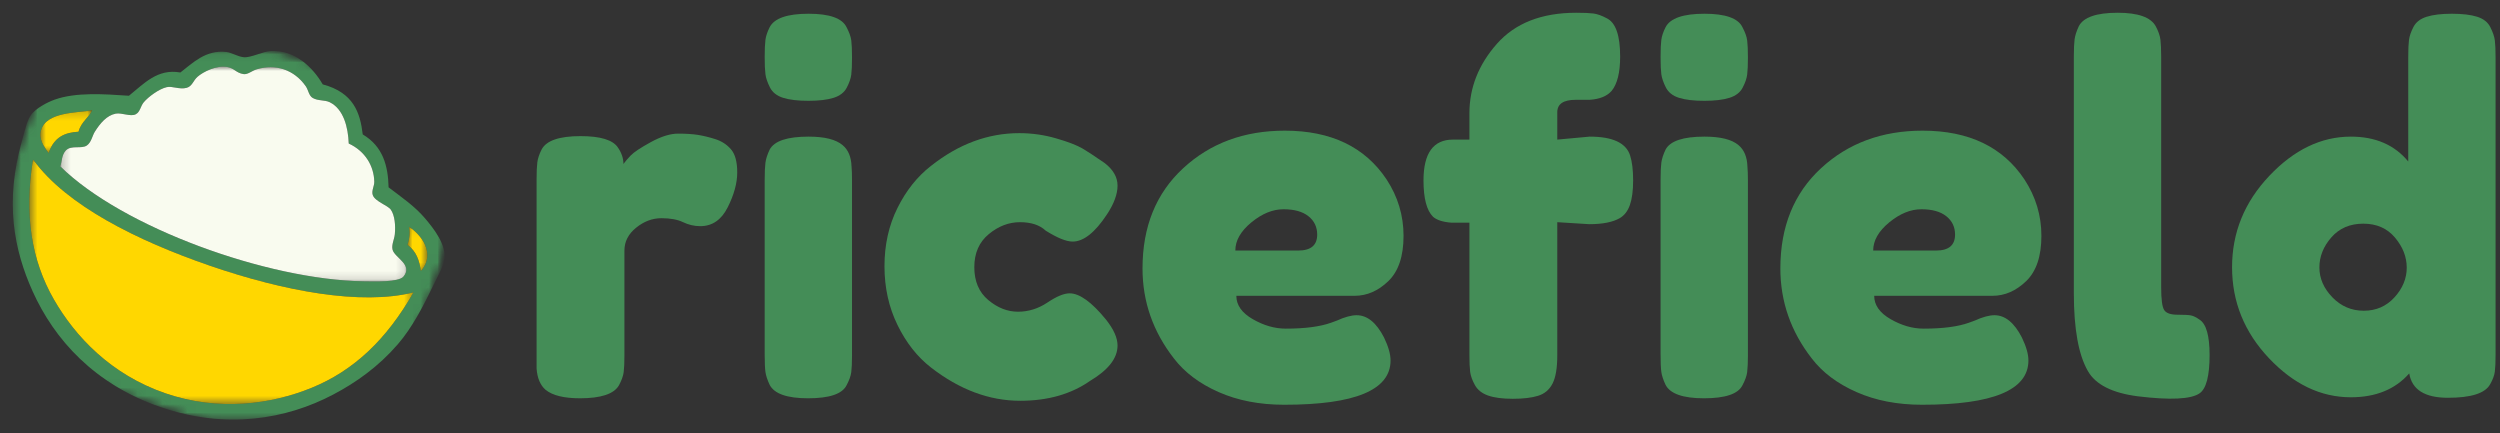 <svg width="300" height="52" viewBox="0 0 300 52" fill="none" xmlns="http://www.w3.org/2000/svg">
<rect x="0" y="0" width="300" height="52" fill="#333333" stroke="none"/>
<path d="M85.833 16.694C86.591 16.932 87.219 17.34 87.718 17.917C88.217 18.494 88.468 19.419 88.468 20.693C88.468 21.966 88.088 23.36 87.328 24.872C86.569 26.384 85.472 27.139 84.035 27.139C83.317 27.139 82.628 26.98 81.968 26.662C81.31 26.343 80.442 26.184 79.365 26.184C78.287 26.184 77.279 26.563 76.34 27.32C75.401 28.076 74.931 28.991 74.931 30.065V42.601C74.931 43.517 74.901 44.203 74.842 44.661C74.782 45.118 74.593 45.644 74.273 46.241C73.674 47.276 72.117 47.794 69.601 47.794C67.684 47.794 66.308 47.456 65.47 46.778C64.831 46.222 64.471 45.367 64.391 44.212C64.391 43.814 64.391 43.237 64.391 42.481V21.53C64.391 20.613 64.421 19.927 64.481 19.47C64.54 19.012 64.71 18.504 64.991 17.946C65.549 16.872 67.106 16.335 69.661 16.335C72.057 16.335 73.553 16.792 74.152 17.707C74.593 18.346 74.813 19.002 74.813 19.677C75.011 19.399 75.3 19.062 75.679 18.665C76.06 18.266 76.868 17.728 78.106 17.051C79.343 16.375 80.432 16.036 81.371 16.036C82.309 16.036 83.098 16.086 83.737 16.185C84.376 16.285 85.074 16.455 85.833 16.694Z" fill="#448D57"/>
<path d="M91.762 21.587C91.762 20.673 91.792 19.987 91.852 19.53C91.911 19.072 92.081 18.544 92.362 17.946C92.92 16.912 94.477 16.395 97.032 16.395C98.949 16.395 100.306 16.734 101.105 17.41C101.784 17.967 102.143 18.822 102.184 19.976C102.223 20.376 102.242 20.953 102.242 21.708V42.601C102.242 43.517 102.212 44.203 102.153 44.661C102.093 45.118 101.903 45.644 101.584 46.24C101.064 47.276 99.527 47.794 96.972 47.794C94.456 47.794 92.92 47.257 92.362 46.183C92.081 45.584 91.911 45.067 91.852 44.63C91.792 44.192 91.762 43.496 91.762 42.541V21.587ZM101.613 10.515C101.314 11.093 100.785 11.501 100.026 11.74C99.267 11.978 98.259 12.097 97.001 12.097C95.744 12.097 94.737 11.978 93.978 11.74C93.22 11.501 92.691 11.083 92.391 10.486C92.091 9.888 91.911 9.361 91.852 8.904C91.792 8.446 91.762 7.76 91.762 6.844C91.762 5.93 91.792 5.243 91.852 4.785C91.911 4.326 92.081 3.819 92.362 3.263C92.92 2.187 94.477 1.649 97.032 1.649C99.547 1.649 101.064 2.187 101.584 3.263C101.903 3.86 102.093 4.387 102.153 4.845C102.212 5.302 102.242 5.988 102.242 6.905C102.242 7.82 102.212 8.506 102.153 8.964C102.093 9.421 101.913 9.938 101.613 10.515Z" fill="#448D57"/>
<path d="M116.917 32.064C116.917 33.756 117.476 35.069 118.594 36.005C119.712 36.94 120.899 37.406 122.156 37.406C123.414 37.406 124.593 37.039 125.691 36.304C126.79 35.568 127.678 35.2 128.355 35.2C129.554 35.2 131.011 36.254 132.728 38.361C133.646 39.516 134.105 40.551 134.105 41.465C134.105 42.979 133.007 44.392 130.811 45.705C128.535 47.297 125.74 48.093 122.427 48.093C118.713 48.093 115.14 46.759 111.707 44.092C110.07 42.818 108.732 41.117 107.693 38.988C106.655 36.86 106.137 34.512 106.137 31.946C106.137 29.379 106.655 27.05 107.693 24.962C108.732 22.872 110.07 21.19 111.707 19.916C115.021 17.291 118.554 15.978 122.308 15.978C123.824 15.978 125.302 16.187 126.739 16.605C128.176 17.021 129.234 17.429 129.914 17.828L130.872 18.426C131.589 18.903 132.148 19.281 132.549 19.559C133.586 20.355 134.105 21.261 134.105 22.275C134.105 23.29 133.686 24.433 132.849 25.707C131.411 27.895 130.033 28.989 128.716 28.989C127.957 28.989 126.879 28.552 125.481 27.677C124.763 27.001 123.735 26.662 122.398 26.662C121.06 26.662 119.812 27.139 118.654 28.095C117.496 29.05 116.917 30.373 116.917 32.064Z" fill="#448D57"/>
<path d="M168.425 28.304C168.425 30.752 167.816 32.562 166.599 33.736C165.38 34.91 164.032 35.496 162.555 35.496H148.361C148.361 36.61 149.019 37.546 150.338 38.303C151.655 39.06 152.973 39.437 154.289 39.437C156.605 39.437 158.423 39.198 159.741 38.721L160.399 38.482C161.357 38.045 162.156 37.826 162.795 37.826C164.072 37.826 165.17 38.721 166.088 40.51C166.607 41.586 166.867 42.502 166.867 43.257C166.867 46.8 162.614 48.57 154.11 48.57C151.154 48.57 148.529 48.063 146.234 47.048C143.938 46.033 142.152 44.689 140.874 43.019C138.359 39.795 137.102 36.193 137.102 32.214C137.102 27.199 138.728 23.19 141.982 20.186C145.236 17.181 149.298 15.679 154.171 15.679C159.72 15.679 163.792 17.629 166.388 21.53C167.746 23.599 168.425 25.858 168.425 28.304ZM155.787 30.065C157.305 30.065 158.064 29.428 158.064 28.155C158.064 27.24 157.714 26.505 157.014 25.948C156.315 25.39 155.318 25.111 154.021 25.111C152.724 25.111 151.435 25.639 150.156 26.693C148.879 27.747 148.24 28.87 148.24 30.065H155.787Z" fill="#448D57"/>
<path d="M190.764 16.395C193.519 16.395 195.136 17.152 195.615 18.664C195.856 19.421 195.976 20.415 195.976 21.648C195.976 22.881 195.846 23.866 195.586 24.602C195.326 25.339 194.917 25.866 194.357 26.184C193.52 26.662 192.303 26.901 190.706 26.901L186.873 26.662V42.659C186.873 44.172 186.682 45.297 186.302 46.033C185.922 46.77 185.343 47.258 184.564 47.497C183.786 47.735 182.779 47.854 181.54 47.854C180.302 47.854 179.314 47.725 178.575 47.466C177.838 47.207 177.31 46.789 176.99 46.212C176.671 45.635 176.48 45.107 176.419 44.63C176.359 44.152 176.33 43.456 176.33 42.541V26.722H174.174C173.136 26.642 172.398 26.403 171.96 26.006C171.2 25.25 170.82 23.798 170.82 21.648C170.82 18.384 171.998 16.752 174.355 16.752H176.33V13.59C176.33 10.526 177.427 7.75 179.623 5.262C181.82 2.775 184.995 1.531 189.147 1.531C190.065 1.531 190.754 1.561 191.214 1.62C191.674 1.68 192.202 1.869 192.801 2.187C193.879 2.705 194.418 4.237 194.418 6.784C194.418 8.694 194.078 10.068 193.399 10.903C192.841 11.54 191.962 11.898 190.764 11.977C190.406 11.977 189.847 11.977 189.087 11.977C187.611 11.977 186.873 12.475 186.873 13.47V16.752L190.764 16.395Z" fill="#448D57"/>
<path d="M199.27 21.587C199.27 20.673 199.299 19.987 199.359 19.53C199.418 19.072 199.589 18.544 199.87 17.946C200.427 16.912 201.985 16.395 204.54 16.395C206.456 16.395 207.814 16.734 208.612 17.41C209.291 17.967 209.651 18.822 209.691 19.976C209.73 20.376 209.75 20.953 209.75 21.708V42.601C209.75 43.517 209.719 44.203 209.66 44.661C209.6 45.118 209.411 45.644 209.091 46.24C208.572 47.276 207.035 47.794 204.479 47.794C201.964 47.794 200.427 47.257 199.87 46.183C199.589 45.584 199.418 45.067 199.359 44.63C199.299 44.192 199.27 43.496 199.27 42.541V21.587ZM209.12 10.515C208.822 11.093 208.293 11.501 207.533 11.74C206.774 11.978 205.767 12.097 204.508 12.097C203.251 12.097 202.244 11.978 201.486 11.74C200.727 11.501 200.199 11.083 199.899 10.486C199.599 9.888 199.418 9.361 199.359 8.904C199.299 8.446 199.27 7.76 199.27 6.844C199.27 5.93 199.299 5.243 199.359 4.785C199.418 4.326 199.589 3.819 199.87 3.263C200.427 2.187 201.985 1.649 204.54 1.649C207.055 1.649 208.572 2.187 209.091 3.263C209.411 3.86 209.6 4.387 209.66 4.845C209.719 5.302 209.75 5.988 209.75 6.905C209.75 7.82 209.719 8.506 209.66 8.964C209.6 9.421 209.42 9.938 209.12 10.515Z" fill="#448D57"/>
<path d="M244.968 28.304C244.968 30.752 244.359 32.562 243.141 33.736C241.923 34.91 240.575 35.496 239.098 35.496H224.904C224.904 36.61 225.562 37.546 226.881 38.303C228.198 39.06 229.516 39.437 230.832 39.437C233.148 39.437 234.966 39.198 236.284 38.721L236.942 38.482C237.9 38.045 238.699 37.826 239.338 37.826C240.615 37.826 241.713 38.721 242.631 40.51C243.15 41.586 243.41 42.502 243.41 43.257C243.41 46.8 239.157 48.57 230.653 48.57C227.697 48.57 225.072 48.063 222.777 47.048C220.481 46.033 218.695 44.689 217.417 43.019C214.902 39.795 213.644 36.193 213.644 32.214C213.644 27.199 215.271 23.19 218.525 20.186C221.779 17.181 225.841 15.679 230.714 15.679C236.263 15.679 240.335 17.629 242.931 21.53C244.289 23.599 244.968 25.858 244.968 28.304ZM232.33 30.065C233.848 30.065 234.607 29.428 234.607 28.155C234.607 27.24 234.257 26.505 233.557 25.948C232.858 25.39 231.861 25.111 230.564 25.111C229.267 25.111 227.978 25.639 226.699 26.693C225.422 27.747 224.783 28.87 224.783 30.065H232.33Z" fill="#448D57"/>
<path d="M248.861 6.784C248.861 5.869 248.89 5.184 248.95 4.727C249.01 4.269 249.18 3.74 249.461 3.142C250.019 2.068 251.576 1.531 254.131 1.531C256.567 1.531 258.084 2.068 258.683 3.142C259.002 3.74 259.191 4.278 259.251 4.756C259.311 5.233 259.341 5.93 259.341 6.844V34.483C259.341 35.916 259.46 36.821 259.699 37.199C259.939 37.577 260.468 37.766 261.286 37.766C262.105 37.766 262.655 37.796 262.934 37.855C263.215 37.914 263.554 38.083 263.953 38.361C264.751 38.879 265.151 40.292 265.151 42.601C265.151 45.108 264.751 46.64 263.953 47.196C262.915 47.913 260.44 48.032 256.527 47.555C253.452 47.156 251.455 46.142 250.538 44.511C249.42 42.561 248.861 39.458 248.861 35.2V6.784Z" fill="#448D57"/>
<path d="M289.616 3.232C289.916 2.655 290.445 2.247 291.204 2.009C291.963 1.769 292.971 1.649 294.228 1.649C295.487 1.649 296.494 1.769 297.253 2.009C298.013 2.247 298.542 2.665 298.84 3.263C299.141 3.86 299.32 4.387 299.38 4.845C299.439 5.302 299.47 5.988 299.47 6.905V42.541C299.47 43.456 299.439 44.142 299.38 44.601C299.32 45.058 299.131 45.565 298.811 46.122C298.213 47.197 296.525 47.733 293.749 47.733C290.974 47.733 289.428 46.758 289.108 44.808C287.432 46.718 285.096 47.673 282.1 47.673C278.508 47.673 275.234 46.112 272.279 42.989C269.325 39.866 267.848 36.224 267.848 32.067C267.848 27.907 269.334 24.256 272.308 21.112C275.282 17.967 278.546 16.395 282.1 16.395C285.056 16.395 287.352 17.39 288.99 19.381V6.844C288.99 5.93 289.019 5.243 289.079 4.785C289.138 4.326 289.317 3.809 289.616 3.232ZM279.884 35.677C280.923 36.752 282.181 37.288 283.659 37.288C285.136 37.288 286.364 36.752 287.342 35.677C288.319 34.601 288.808 33.417 288.808 32.124C288.808 30.831 288.339 29.626 287.4 28.512C286.462 27.397 285.195 26.84 283.598 26.84C282.001 26.84 280.724 27.388 279.765 28.483C278.807 29.578 278.328 30.782 278.328 32.096C278.328 33.407 278.846 34.601 279.884 35.677Z" fill="#448D57"/>
<mask id="mask0_5136_573" style="mask-type:luminance" maskUnits="userSpaceOnUse" x="1" y="6" width="53" height="45">
<path d="M1.479 6.088H53.359V50.388H1.479V6.088Z" fill="white"/>
</mask>
<g mask="url(#mask0_5136_573)">
<mask id="mask1_5136_573" style="mask-type:luminance" maskUnits="userSpaceOnUse" x="-6" y="-3" width="65" height="61">
<path d="M9.158 -2.327L58.883 14.767L44.09 57.512L-5.634 40.417L9.158 -2.327Z" fill="white"/>
</mask>
<g mask="url(#mask1_5136_573)">
<mask id="mask2_5136_573" style="mask-type:luminance" maskUnits="userSpaceOnUse" x="-6" y="-3" width="65" height="61">
<path d="M9.158 -2.327L58.883 14.767L44.09 57.512L-5.634 40.417L9.158 -2.327Z" fill="white"/>
</mask>
<g mask="url(#mask2_5136_573)">
<path fill-rule="evenodd" clip-rule="evenodd" d="M25.239 31.902C16.397 28.862 8 24.64 4.047 19.241C4.073 19.153 3.964 19.14 3.936 19.295C2.917 25.737 3.745 31.187 6.459 35.919C9.022 40.388 13.319 44.952 19.853 47.197C26.268 49.401 32.528 48.515 37.374 46.547C42.435 44.49 46.386 40.754 49.614 35.091C43.295 36.666 34.061 34.934 25.239 31.902ZM48.894 29.376C49.975 30.16 50.34 31.293 50.502 32.523C52.35 30.456 50.523 28.135 49.083 27.216C49.207 27.845 49.179 28.547 48.894 29.376ZM4.919 15.649C4.613 16.718 5.277 17.57 5.836 18.373C6.483 16.396 7.85 15.892 9.421 15.806C9.744 14.58 10.764 14.027 11.061 13.218C9.244 13.584 5.568 13.377 4.919 15.649ZM39.566 12.266C38.966 11.971 38.16 12.129 37.514 11.746C37.062 11.48 37.002 10.794 36.694 10.352C35.303 8.355 33.053 7.627 30.793 8.324C30.183 8.512 29.718 8.978 29.203 8.889C28.313 8.737 28.132 8.196 27.266 8.038C25.996 7.808 24.365 8.621 23.695 9.221C23.165 9.695 23.072 10.348 22.403 10.537C21.563 10.774 20.688 10.306 20.013 10.457C19.077 10.665 17.773 11.641 17.241 12.284C16.853 12.755 16.821 13.441 16.281 13.715C15.664 14.03 14.595 13.499 13.891 13.635C12.804 13.846 12.018 14.79 11.367 15.826C11.089 16.267 10.959 17.08 10.432 17.45C9.773 17.916 8.539 17.37 7.896 18.062C7.392 18.603 7.447 19.349 7.237 19.966C14.73 27.337 32.121 33.568 43.567 33.754C44.9 33.776 47.824 33.879 48.409 33.194C49.617 31.783 47.34 30.916 47.109 29.966C46.961 29.359 47.319 28.728 47.379 28.114C47.48 27.059 47.374 25.852 46.908 25.171C46.542 24.637 44.998 24.184 44.731 23.403C44.557 22.895 44.927 22.338 44.914 21.798C44.869 19.92 43.837 18.147 41.849 17.222C41.773 15.324 41.264 13.103 39.566 12.266ZM46.631 22.481C48.272 23.737 49.736 24.713 51.012 26.211C52.065 27.448 53.56 29.361 53.325 31.084C53.193 32.05 52.639 32.924 52.156 33.926C50.779 36.775 49.464 39.314 47.742 41.306C45.419 43.994 42.741 45.896 39.978 47.35C34.332 50.316 27.147 51.558 19.279 48.853C11.319 46.117 6.504 40.718 3.912 34.951C1.679 29.984 0.538 24.251 2.655 16.816C2.962 15.739 3.224 14.513 3.687 13.835C4.238 13.028 5.651 12.278 6.57 11.952C9.101 11.054 12.451 11.282 15.471 11.49C17.277 10.046 18.889 8.204 21.644 8.7C23.109 7.576 24.678 5.958 27.146 6.236C27.821 6.312 28.494 6.789 29.251 6.867C30.066 6.952 31.536 6.185 32.484 6.125C35.377 5.943 37.564 8.117 38.727 10.125C42.417 11.111 43.217 13.502 43.528 16.131C45.959 17.57 46.568 19.893 46.631 22.481Z" fill="#448D57"/>
</g>
</g>
</g>
<mask id="mask3_5136_573" style="mask-type:luminance" maskUnits="userSpaceOnUse" x="7" y="7" width="42" height="27">
<path d="M7.209 7.941H48.868V33.872H7.209V7.941Z" fill="white"/>
</mask>
<g mask="url(#mask3_5136_573)">
<mask id="mask4_5136_573" style="mask-type:luminance" maskUnits="userSpaceOnUse" x="-6" y="-3" width="65" height="61">
<path d="M9.158 -2.327L58.883 14.767L44.09 57.512L-5.634 40.417L9.158 -2.327Z" fill="white"/>
</mask>
<g mask="url(#mask4_5136_573)">
<mask id="mask5_5136_573" style="mask-type:luminance" maskUnits="userSpaceOnUse" x="-6" y="-3" width="65" height="61">
<path d="M9.158 -2.327L58.883 14.767L44.09 57.512L-5.634 40.417L9.158 -2.327Z" fill="white"/>
</mask>
<g mask="url(#mask5_5136_573)">
<path fill-rule="evenodd" clip-rule="evenodd" d="M41.849 17.222C43.837 18.147 44.869 19.92 44.914 21.798C44.927 22.338 44.557 22.895 44.731 23.403C44.999 24.184 46.542 24.637 46.908 25.171C47.374 25.852 47.48 27.059 47.379 28.114C47.32 28.728 46.961 29.359 47.109 29.966C47.34 30.916 49.617 31.783 48.409 33.194C47.824 33.879 44.901 33.776 43.567 33.754C32.121 33.568 14.73 27.337 7.237 19.966C7.447 19.349 7.392 18.603 7.896 18.062C8.539 17.37 9.773 17.916 10.432 17.45C10.959 17.079 11.089 16.267 11.367 15.826C12.018 14.79 12.804 13.846 13.891 13.635C14.595 13.499 15.664 14.03 16.281 13.715C16.821 13.441 16.853 12.755 17.241 12.284C17.773 11.641 19.077 10.665 20.013 10.457C20.689 10.306 21.563 10.774 22.403 10.537C23.072 10.348 23.165 9.695 23.695 9.221C24.365 8.621 25.996 7.807 27.266 8.038C28.132 8.196 28.313 8.737 29.203 8.889C29.718 8.978 30.183 8.512 30.793 8.324C33.053 7.627 35.303 8.355 36.694 10.352C37.002 10.794 37.062 11.48 37.514 11.746C38.16 12.129 38.966 11.971 39.566 12.266C41.264 13.102 41.773 15.324 41.849 17.222Z" fill="#F9FBEF"/>
</g>
</g>
</g>
<mask id="mask6_5136_573" style="mask-type:luminance" maskUnits="userSpaceOnUse" x="4" y="13" width="8" height="6">
<path d="M4.731 13.189H11.081V18.437H4.731V13.189Z" fill="white"/>
</mask>
<g mask="url(#mask6_5136_573)">
<mask id="mask7_5136_573" style="mask-type:luminance" maskUnits="userSpaceOnUse" x="-6" y="-3" width="65" height="61">
<path d="M9.158 -2.327L58.883 14.767L44.09 57.512L-5.634 40.417L9.158 -2.327Z" fill="white"/>
</mask>
<g mask="url(#mask7_5136_573)">
<mask id="mask8_5136_573" style="mask-type:luminance" maskUnits="userSpaceOnUse" x="-6" y="-3" width="65" height="61">
<path d="M9.158 -2.327L58.883 14.767L44.09 57.512L-5.634 40.417L9.158 -2.327Z" fill="white"/>
</mask>
<g mask="url(#mask8_5136_573)">
<path fill-rule="evenodd" clip-rule="evenodd" d="M11.06 13.218C10.764 14.027 9.744 14.58 9.421 15.806C7.849 15.892 6.483 16.396 5.835 18.373C5.277 17.569 4.613 16.718 4.919 15.649C5.568 13.377 9.244 13.584 11.06 13.218Z" fill="#FFD700"/>
</g>
</g>
</g>
<mask id="mask9_5136_573" style="mask-type:luminance" maskUnits="userSpaceOnUse" x="48" y="27" width="4" height="6">
<path d="M48.868 27.081H51.346V32.637H48.868V27.081Z" fill="white"/>
</mask>
<g mask="url(#mask9_5136_573)">
<mask id="mask10_5136_573" style="mask-type:luminance" maskUnits="userSpaceOnUse" x="-6" y="-3" width="65" height="61">
<path d="M9.158 -2.327L58.883 14.767L44.09 57.512L-5.634 40.417L9.158 -2.327Z" fill="white"/>
</mask>
<g mask="url(#mask10_5136_573)">
<mask id="mask11_5136_573" style="mask-type:luminance" maskUnits="userSpaceOnUse" x="-6" y="-3" width="65" height="61">
<path d="M9.158 -2.327L58.883 14.767L44.09 57.512L-5.634 40.417L9.158 -2.327Z" fill="white"/>
</mask>
<g mask="url(#mask11_5136_573)">
<path fill-rule="evenodd" clip-rule="evenodd" d="M49.083 27.216C50.523 28.135 52.351 30.456 50.502 32.523C50.34 31.293 49.976 30.16 48.894 29.376C49.179 28.547 49.207 27.845 49.083 27.216Z" fill="#FFD700"/>
</g>
</g>
</g>
<mask id="mask12_5136_573" style="mask-type:luminance" maskUnits="userSpaceOnUse" x="3" y="19" width="47" height="30">
<path d="M3.492 19.054H49.642V48.536H3.492V19.054Z" fill="white"/>
</mask>
<g mask="url(#mask12_5136_573)">
<mask id="mask13_5136_573" style="mask-type:luminance" maskUnits="userSpaceOnUse" x="-6" y="-3" width="65" height="61">
<path d="M9.158 -2.327L58.883 14.767L44.09 57.512L-5.634 40.417L9.158 -2.327Z" fill="white"/>
</mask>
<g mask="url(#mask13_5136_573)">
<mask id="mask14_5136_573" style="mask-type:luminance" maskUnits="userSpaceOnUse" x="-6" y="-3" width="65" height="61">
<path d="M9.158 -2.327L58.883 14.767L44.09 57.512L-5.634 40.417L9.158 -2.327Z" fill="white"/>
</mask>
<g mask="url(#mask14_5136_573)">
<path fill-rule="evenodd" clip-rule="evenodd" d="M49.614 35.091C46.386 40.754 42.435 44.49 37.373 46.547C32.528 48.515 26.268 49.401 19.853 47.196C13.319 44.952 9.022 40.388 6.458 35.919C3.745 31.187 2.917 25.737 3.936 19.295C3.964 19.14 4.073 19.153 4.047 19.241C7.999 24.64 16.397 28.862 25.239 31.902C34.061 34.934 43.295 36.666 49.614 35.091Z" fill="#FFD700"/>
</g>
</g>
</g>
</svg>
